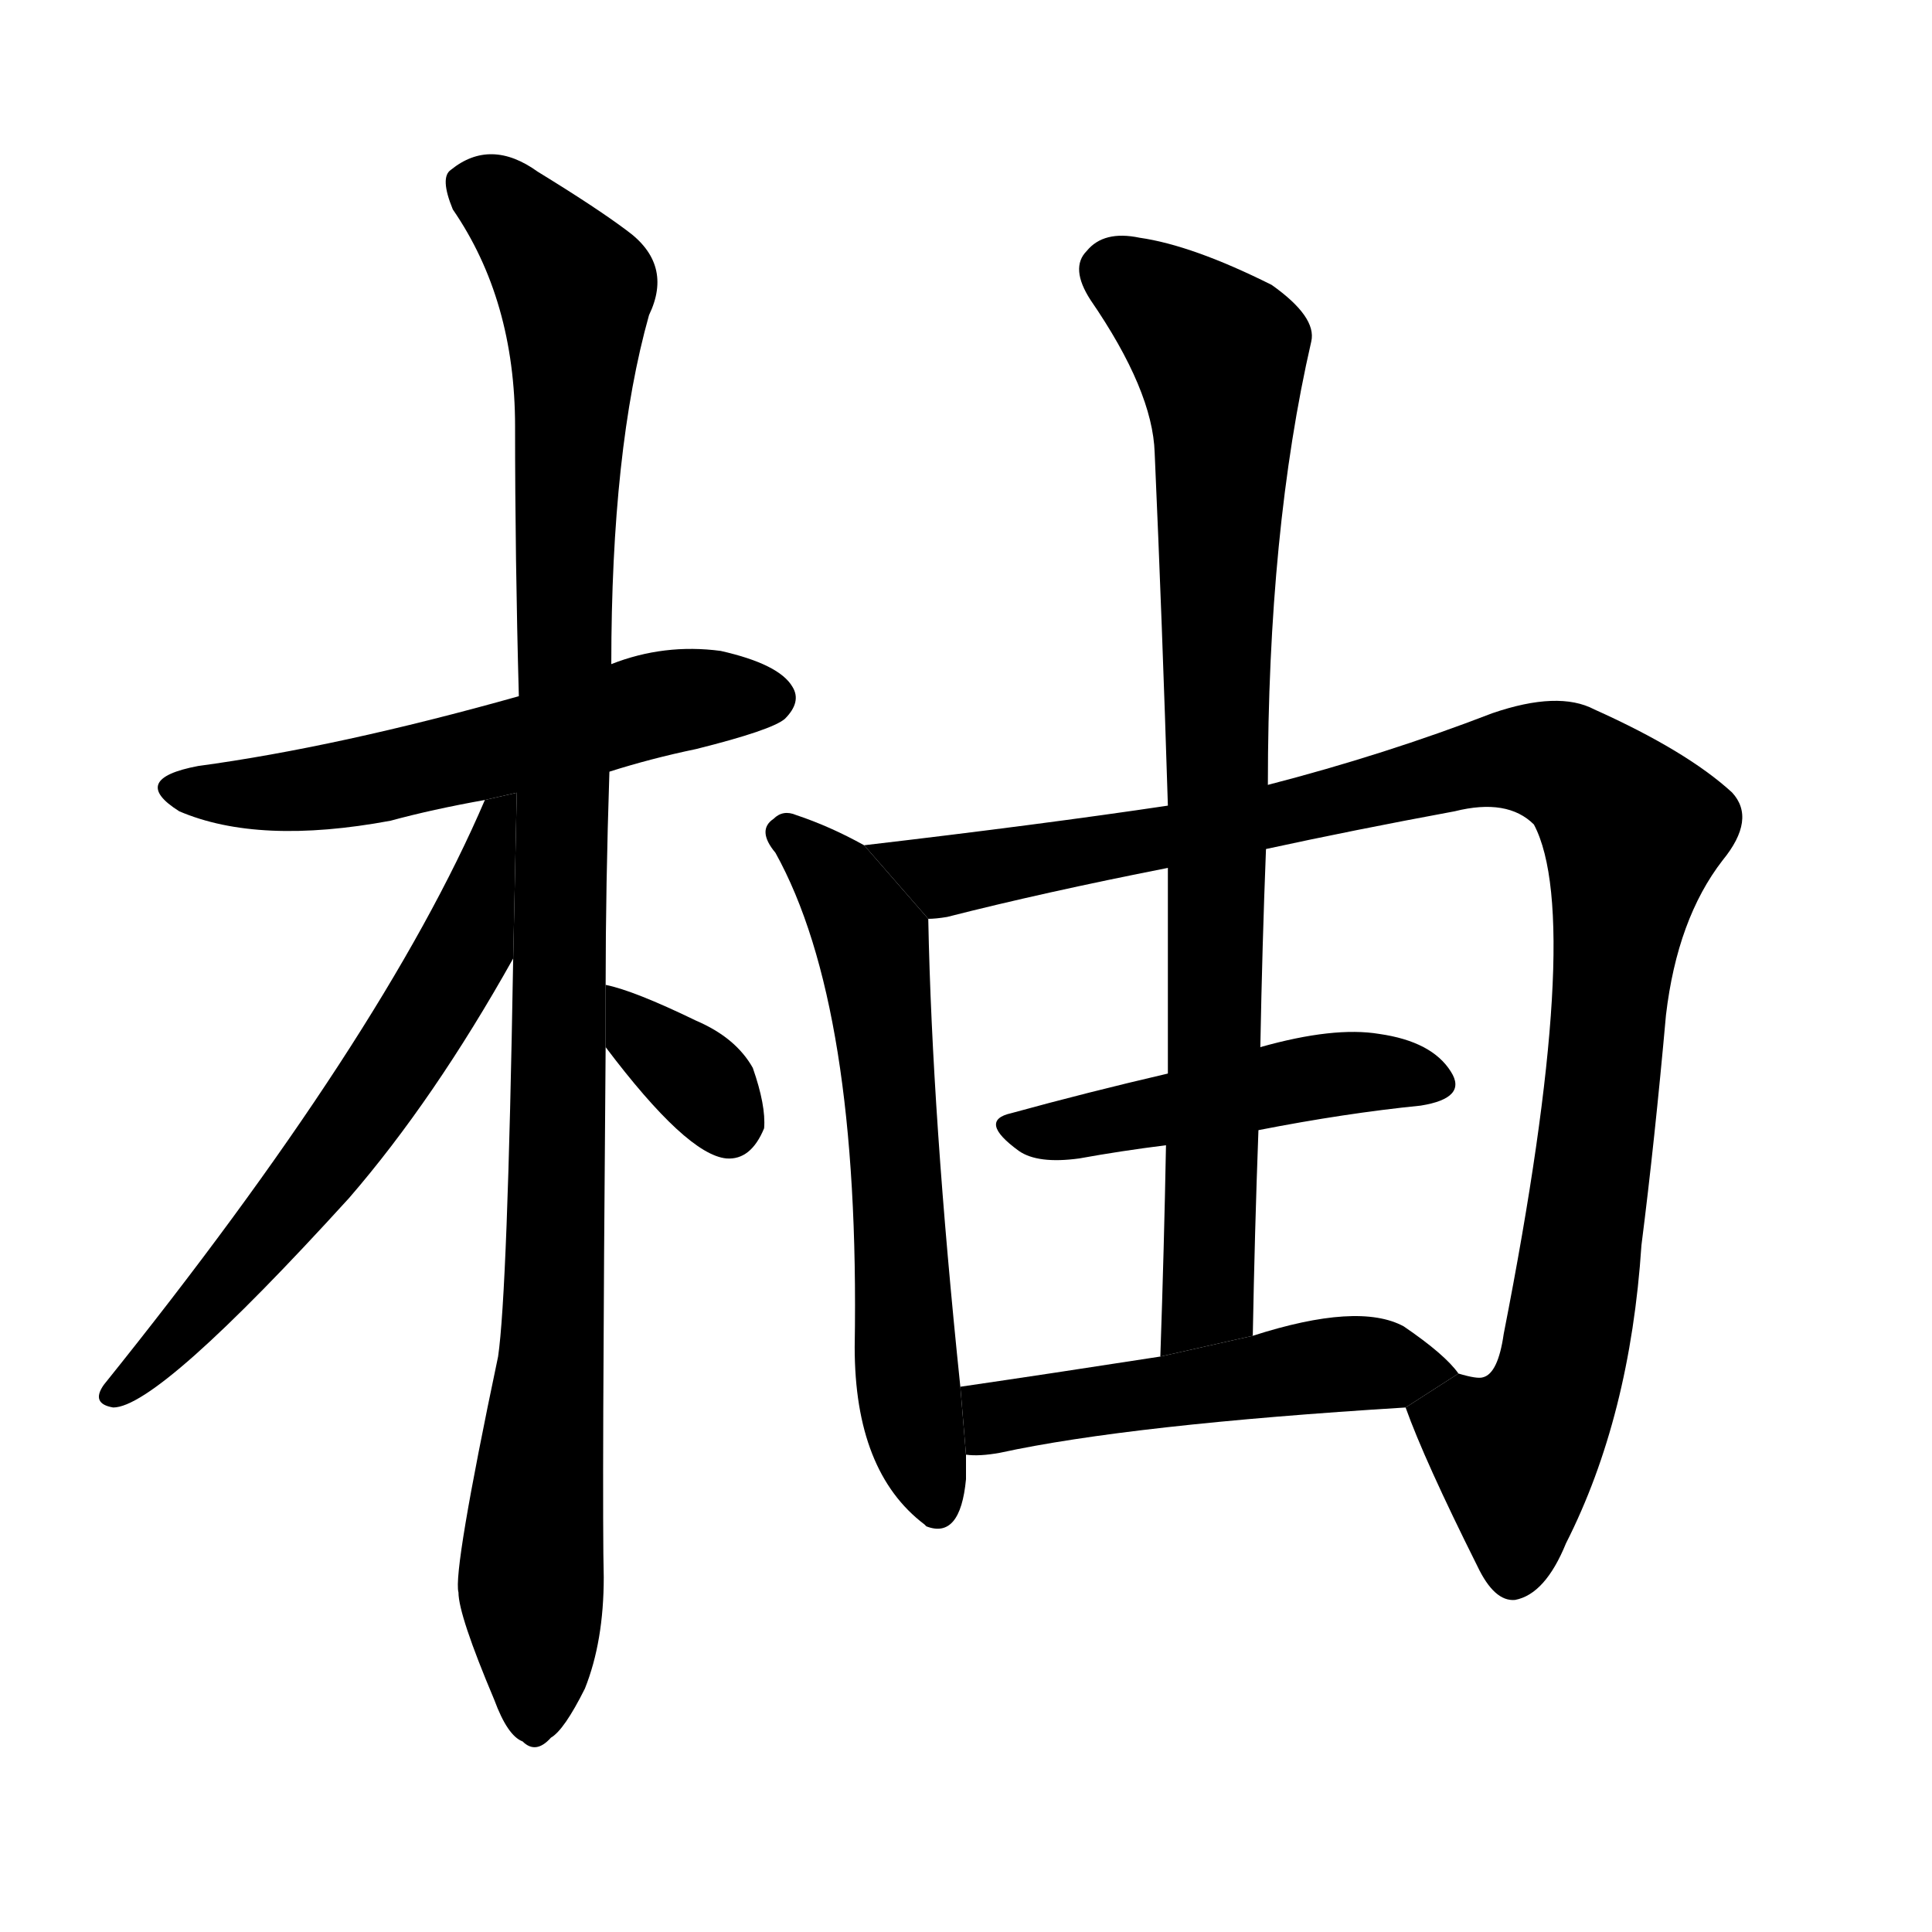 <!-- u67da_you4_pomelo_grapefruit -->
<!-- 67DA -->
<!--  -->
<!--  -->
<svg viewBox="0 0 1024 1024">
  <g transform="scale(1, -1) translate(0, -900)">
    <path d="M 323 491 Q 345 498 369 503 Q 409 513 416 519 Q 425 528 420 536 Q 413 548 382 555 Q 352 559 324 548 L 275 531 Q 179 504 105 494 Q 68 487 95 470 Q 137 452 207 465 Q 229 471 257 476 L 323 491 Z"></path>
    <path d="M 321 378 Q 321 430 323 491 L 324 548 Q 324 662 344 733 Q 357 760 332 778 Q 316 790 285 809 Q 260 827 239 810 Q 233 806 240 789 Q 273 741 273 674 Q 273 604 275 531 L 272 392 Q 269 215 264 181 Q 240 67 243 56 Q 243 44 262 -1 Q 269 -20 277 -23 Q 284 -30 292 -21 Q 299 -17 310 5 Q 320 30 320 64 Q 319 101 321 345 L 321 378 Z"></path>
    <path d="M 257 476 Q 203 350 55 166 Q 48 156 60 154 Q 84 154 185 265 Q 230 317 272 392 L 273.896 479.84 L 257 476 Z"></path>
    <path d="M 321 345 Q 364 288 385 286 Q 398 285 405 302 Q 406 314 399 334 Q 390 350 369 359 Q 336 375 321 378 L 321 345 Z"></path>
    <path d="M 458 452 Q 440 462 422 468 Q 415 471 410 466 Q 401 460 411 448 Q 456 367 453 186 Q 453 120 490 92 L 491 91 Q 509 84 512 116 Q 512 123 512 129 L 509 165 Q 494 309 492 413 L 458 452 Z"></path>
    <path d="M 745 154 Q 755 126 783 70 Q 792 51 803 52 Q 819 55 830 82 Q 864 149 870 240 Q 877 295 883 362 Q 889 413 913 444 Q 931 466 918 480 Q 894 502 845 524 Q 826 534 791 522 Q 734 500 672 484 L 619 473 Q 552 463 458 452 L 492 413 Q 496 413 502 414 Q 553 427 619 440 L 671 450 Q 717 460 771 470 Q 799 477 813 463 Q 840 412 797 193 Q 794 172 786 170 Q 783 169 773 172 L 745 154 Z"></path>
    <path d="M 667 301 Q 713 310 753 314 Q 778 318 769 332 Q 759 348 731 352 Q 707 356 668 345 L 619 331 Q 576 321 536 310 Q 518 306 540 290 Q 550 283 572 286 Q 594 290 618 293 L 667 301 Z"></path>
    <path d="M 672 484 Q 672 619 695 719 Q 698 732 674 749 Q 632 770 604 774 Q 585 778 576 767 Q 567 758 578 741 Q 611 693 612 660 Q 616 570 619 473 L 619 440 Q 619 388 619 331 L 618 293 Q 617 239 615 181 L 664 192 Q 665 247 667 301 L 668 345 Q 669 399 671 450 L 672 484 Z"></path>
    <path d="M 512 129 Q 519 128 530 130 Q 599 145 745 154 L 773 172 Q 766 182 744 197 Q 720 210 664 192 L 615 181 Q 557 172 509 165 L 512 129 Z"></path>
  </g>
</svg>

